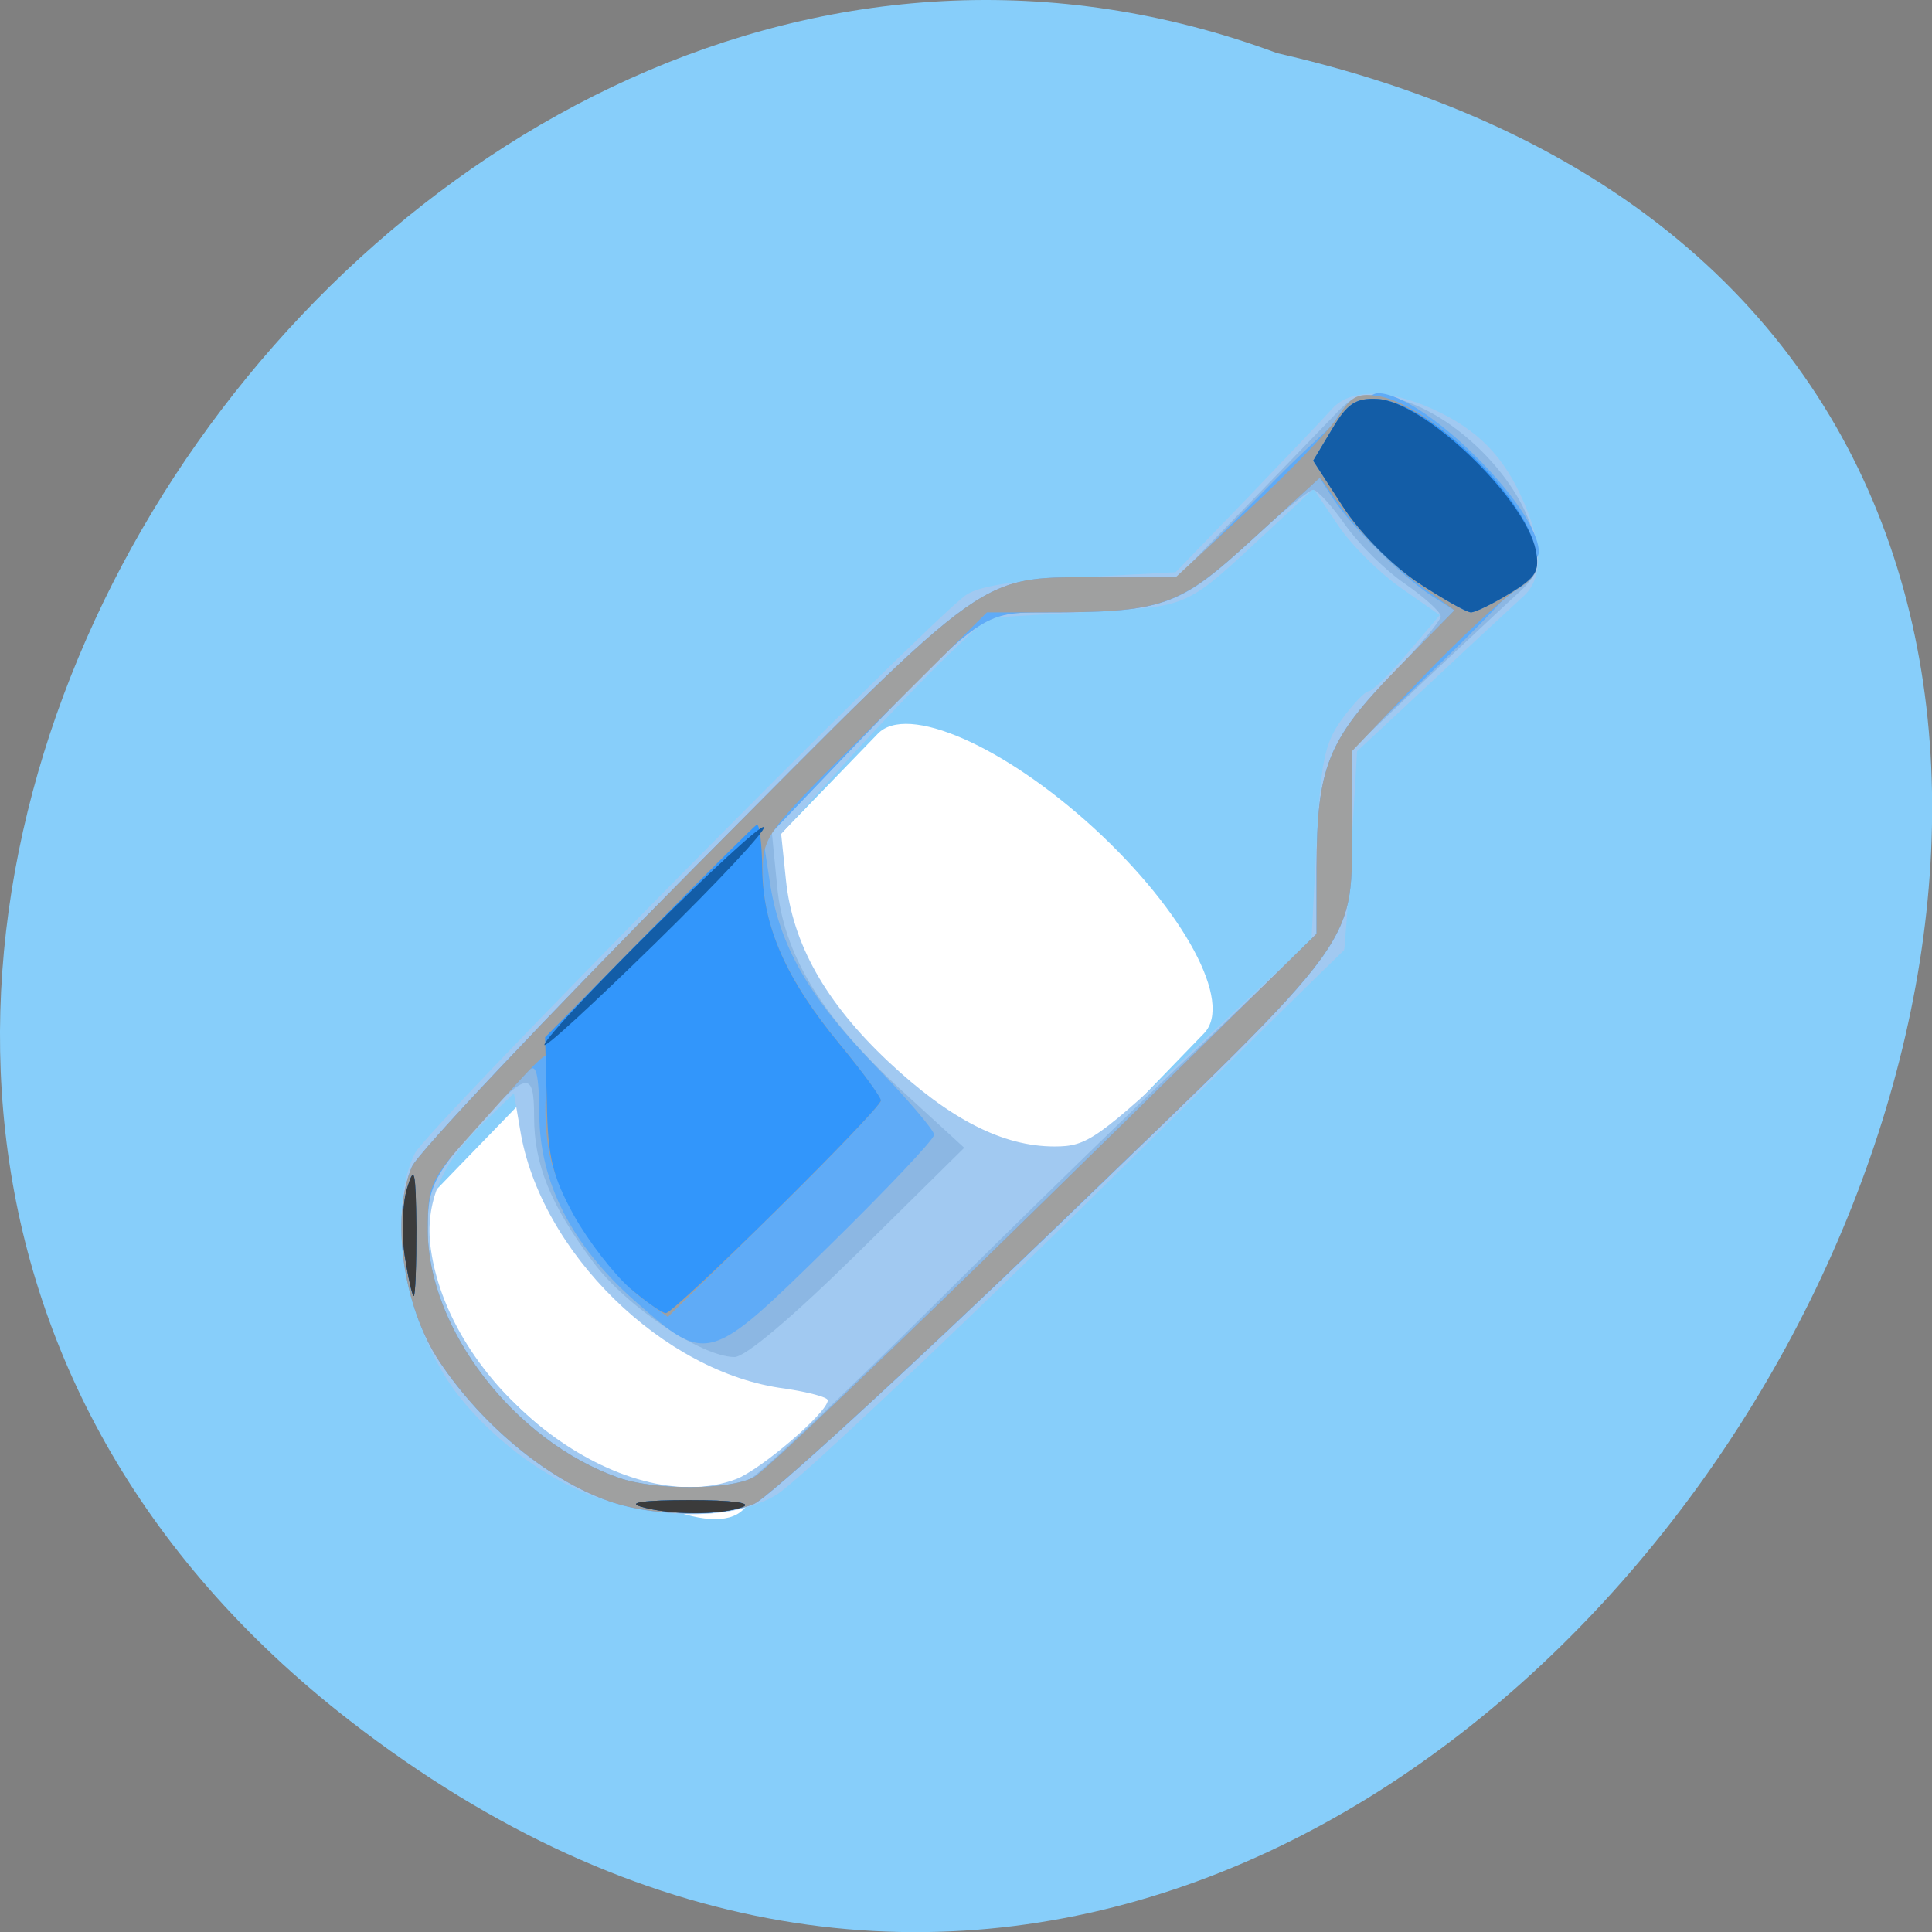 
<svg xmlns="http://www.w3.org/2000/svg" xmlns:xlink="http://www.w3.org/1999/xlink" width="22px" height="22px" viewBox="0 0 22 22" version="1.1">
<rect x="0" y="0" width="22" height="22" fill="#808080" stroke="none"/>
<g id="surface1">
<path style=" stroke:none;fill-rule:nonzero;fill:rgb(52.941%,80.784%,98.039%);fill-opacity:1;" d="M 3.984 19.594 C 17.18 29.832 30.879 4.336 14.543 0.605 C 4.254 -3.215 -5.797 12.008 3.984 19.594 Z M 3.984 19.594 "/>
<path style=" stroke:none;fill-rule:nonzero;fill:rgb(100%,100%,100%);fill-opacity:1;" d="M 12.461 9.434 C 13.484 10.375 14.047 11.418 13.711 11.766 L 8.465 17.188 C 8.129 17.531 7.023 17.051 5.996 16.109 C 4.973 15.168 4.41 14.125 4.746 13.777 L 9.996 8.355 C 10.328 8.008 11.434 8.492 12.461 9.434 Z M 12.461 9.434 "/>
<path style=" stroke:none;fill-rule:nonzero;fill:rgb(63.137%,78.824%,94.51%);fill-opacity:1;" d="M 6.82 17.059 C 6.211 16.855 5.535 16.34 5.145 15.789 C 4.602 15.012 4.402 13.766 4.727 13.129 C 4.871 12.848 10.473 7.172 10.992 6.781 C 11.133 6.676 11.539 6.609 12.293 6.574 L 13.387 6.516 L 14.203 5.672 C 14.648 5.207 15.086 4.75 15.172 4.652 C 15.363 4.441 15.758 4.43 16.219 4.617 C 16.758 4.84 17.078 5.133 17.309 5.625 C 17.57 6.168 17.582 6.586 17.344 6.793 C 17.25 6.879 16.781 7.312 16.312 7.754 L 15.453 8.555 L 15.387 9.684 C 15.348 10.305 15.312 10.816 15.305 10.82 C 15.301 10.82 13.93 12.164 12.262 13.809 C 10.59 15.449 9.051 16.895 8.844 17.02 C 8.375 17.301 7.59 17.316 6.82 17.059 Z M 8.379 16.844 C 8.656 16.742 9.426 16.082 9.426 15.945 C 9.426 15.91 9.203 15.852 8.938 15.812 C 7.555 15.637 6.145 14.254 5.922 12.859 L 5.852 12.449 L 5.52 12.77 C 5.027 13.238 4.832 13.699 4.906 14.223 C 5.129 15.832 7.102 17.32 8.379 16.844 Z M 13.672 11.879 L 14.934 10.699 L 14.992 9.609 C 15.039 8.684 15.082 8.465 15.277 8.195 C 15.406 8.016 15.547 7.871 15.586 7.871 C 15.625 7.871 15.824 7.676 16.027 7.438 L 16.395 7.004 L 15.953 6.695 C 15.707 6.523 15.383 6.203 15.234 5.977 L 14.957 5.566 L 14.496 5.996 C 13.469 6.949 13.586 6.898 12.359 6.969 L 11.242 7.035 L 10.777 7.477 C 10.523 7.723 9.992 8.277 9.602 8.711 L 8.895 9.496 L 8.949 10.016 C 9.023 10.746 9.402 11.418 10.117 12.09 C 10.816 12.746 11.418 13.055 12.008 13.055 C 12.383 13.055 12.492 12.977 13.672 11.879 Z M 13.672 11.879 "/>
<path style=" stroke:none;fill-rule:nonzero;fill:rgb(54.902%,71.765%,89.02%);fill-opacity:1;" d="M 6.992 17.113 C 6.285 16.887 5.508 16.258 5.004 15.504 C 4.59 14.883 4.445 13.859 4.691 13.285 C 4.762 13.125 6.211 11.59 7.91 9.875 C 11.359 6.402 11.109 6.578 12.605 6.574 L 13.406 6.574 L 14.207 5.75 C 14.648 5.297 15.105 4.82 15.227 4.695 C 15.402 4.508 15.516 4.473 15.789 4.516 C 16.508 4.629 17.367 5.477 17.484 6.188 C 17.531 6.453 17.492 6.566 17.305 6.738 C 17.172 6.859 16.691 7.309 16.23 7.742 L 15.398 8.531 L 15.395 9.324 C 15.391 10.805 15.57 10.559 12.047 13.953 C 10.309 15.629 8.75 17.055 8.586 17.125 C 8.227 17.273 7.48 17.27 6.992 17.113 Z M 8.547 16.836 C 8.668 16.77 9.586 15.902 10.59 14.906 C 11.59 13.91 12.992 12.543 13.703 11.875 L 14.992 10.656 L 14.992 9.887 C 14.996 8.766 15.125 8.426 15.812 7.719 C 16.141 7.383 16.41 7.066 16.406 7.016 C 16.402 6.965 16.219 6.801 16 6.648 C 15.781 6.5 15.473 6.195 15.32 5.98 C 15.168 5.762 15.004 5.582 14.953 5.578 C 14.906 5.578 14.559 5.859 14.184 6.207 C 13.441 6.902 13.227 6.973 11.906 6.973 C 11.184 6.973 11.188 6.973 9.676 8.551 L 8.789 9.477 L 8.848 10.078 C 8.918 10.863 9.355 11.582 10.277 12.426 L 10.98 13.07 L 9.773 14.262 C 9.023 15 8.488 15.453 8.363 15.453 C 7.984 15.449 7.129 14.875 6.754 14.371 C 6.27 13.723 6.082 13.262 6.082 12.719 C 6.082 12.164 6 12.188 5.348 12.918 C 4.898 13.426 4.871 13.496 4.871 14.008 C 4.871 15.129 5.855 16.41 7.047 16.828 C 7.457 16.973 8.273 16.977 8.547 16.836 Z M 8.547 16.836 "/>
<path style=" stroke:none;fill-rule:nonzero;fill:rgb(37.255%,67.059%,96.863%);fill-opacity:1;" d="M 6.992 17.113 C 6.285 16.887 5.508 16.258 5.004 15.504 C 4.59 14.883 4.445 13.859 4.691 13.285 C 4.762 13.125 6.211 11.59 7.91 9.875 C 11.363 6.402 11.109 6.578 12.613 6.574 L 13.422 6.574 L 14.457 5.527 C 15.062 4.914 15.574 4.477 15.688 4.477 C 16.203 4.477 17.523 5.777 17.523 6.289 C 17.523 6.398 17.078 6.902 16.457 7.5 L 15.395 8.52 L 15.395 9.316 C 15.391 10.805 15.57 10.555 12.047 13.957 C 10.309 15.629 8.75 17.059 8.586 17.125 C 8.227 17.273 7.48 17.273 6.992 17.113 Z M 8.586 16.82 C 8.711 16.754 10.203 15.332 11.902 13.664 L 14.992 10.633 L 14.992 9.875 C 14.996 8.738 15.117 8.43 15.887 7.641 L 16.562 6.949 L 16.309 6.789 C 15.984 6.582 15.387 5.992 15.184 5.684 L 15.027 5.441 L 14.262 6.141 C 13.422 6.91 13.242 6.973 11.91 6.973 C 11.184 6.973 11.188 6.969 9.676 8.551 L 8.695 9.578 L 8.766 10.043 C 8.875 10.766 9.207 11.348 9.953 12.121 C 10.332 12.512 10.637 12.871 10.637 12.922 C 10.637 12.973 10.098 13.543 9.441 14.188 C 8.066 15.539 8.055 15.543 7.219 14.805 C 6.508 14.176 6.145 13.461 6.141 12.691 C 6.137 12.227 6.105 12.102 6.02 12.191 C 4.926 13.352 4.871 13.441 4.871 14.008 C 4.871 15.129 5.855 16.41 7.047 16.828 C 7.461 16.973 8.312 16.969 8.586 16.82 Z M 8.586 16.82 "/>
<path style=" stroke:none;fill-rule:nonzero;fill:rgb(62.353%,62.745%,62.745%);fill-opacity:1;" d="M 6.992 17.113 C 6.285 16.887 5.508 16.258 5.004 15.504 C 4.59 14.883 4.445 13.859 4.691 13.285 C 4.762 13.125 6.211 11.59 7.91 9.875 C 11.359 6.406 11.109 6.578 12.594 6.574 L 13.387 6.574 L 14.223 5.801 C 14.68 5.375 15.141 4.898 15.238 4.742 C 15.391 4.504 15.469 4.469 15.723 4.516 C 16.316 4.637 17.363 5.664 17.484 6.25 C 17.531 6.504 17.496 6.578 17.254 6.727 C 17.098 6.828 16.613 7.277 16.18 7.73 L 15.398 8.551 L 15.395 9.332 C 15.391 10.805 15.566 10.559 12.047 13.953 C 10.309 15.629 8.75 17.055 8.586 17.125 C 8.227 17.273 7.48 17.27 6.992 17.113 Z M 8.586 16.82 C 8.711 16.754 10.203 15.332 11.902 13.664 L 14.992 10.633 L 14.992 9.875 C 14.996 8.738 15.117 8.43 15.887 7.637 L 16.562 6.949 L 16.262 6.734 C 15.875 6.465 15.504 6.098 15.238 5.73 L 15.031 5.438 L 14.262 6.141 C 13.422 6.91 13.246 6.973 11.887 6.973 L 11.238 6.973 L 9.961 8.246 C 8.684 9.512 8.68 9.516 8.688 9.977 C 8.699 10.574 8.973 11.176 9.562 11.887 C 9.82 12.203 10.031 12.492 10.031 12.535 C 10.031 12.578 9.488 13.148 8.82 13.805 L 7.605 14.996 L 7.324 14.793 C 6.941 14.516 6.414 13.727 6.277 13.227 C 6.215 13 6.191 12.609 6.227 12.363 C 6.297 11.848 6.359 11.809 5.391 12.887 C 4.898 13.43 4.871 13.492 4.871 14.008 C 4.871 15.129 5.855 16.41 7.047 16.828 C 7.461 16.973 8.312 16.969 8.586 16.82 Z M 8.586 16.82 "/>
<path style=" stroke:none;fill-rule:nonzero;fill:rgb(19.608%,58.824%,98.431%);fill-opacity:1;" d="M 7.297 17.156 C 7.137 17.109 7.34 17.082 7.852 17.082 C 8.328 17.082 8.574 17.113 8.457 17.16 C 8.207 17.254 7.629 17.254 7.297 17.156 Z M 7.168 14.664 C 6.984 14.5 6.699 14.133 6.535 13.84 C 6.293 13.398 6.238 13.18 6.227 12.562 L 6.207 11.812 L 7.387 10.613 C 8.035 9.957 8.59 9.406 8.617 9.391 C 8.648 9.379 8.676 9.602 8.68 9.895 C 8.688 10.555 8.953 11.152 9.559 11.887 C 9.82 12.203 10.031 12.492 10.031 12.531 C 10.031 12.629 7.68 14.953 7.582 14.953 C 7.539 14.953 7.355 14.824 7.168 14.664 Z M 4.609 14.301 C 4.57 14.051 4.582 13.699 4.637 13.527 C 4.719 13.258 4.734 13.328 4.738 13.984 C 4.742 14.41 4.73 14.758 4.711 14.758 C 4.691 14.758 4.648 14.551 4.609 14.301 Z M 16.145 6.633 C 15.848 6.434 15.488 6.07 15.293 5.77 L 14.953 5.246 L 15.168 4.887 C 15.344 4.59 15.434 4.531 15.688 4.543 C 16.242 4.57 17.355 5.629 17.484 6.25 C 17.535 6.508 17.496 6.574 17.191 6.758 C 16.996 6.875 16.801 6.973 16.75 6.973 C 16.699 6.973 16.43 6.82 16.145 6.633 Z M 16.145 6.633 "/>
<path style=" stroke:none;fill-rule:nonzero;fill:rgb(7.451%,36.471%,65.49%);fill-opacity:1;" d="M 7.297 17.156 C 7.137 17.109 7.34 17.082 7.852 17.082 C 8.328 17.082 8.574 17.113 8.457 17.16 C 8.207 17.254 7.629 17.254 7.297 17.156 Z M 4.609 14.301 C 4.57 14.051 4.582 13.699 4.637 13.527 C 4.719 13.258 4.734 13.328 4.742 13.984 C 4.742 14.406 4.73 14.758 4.711 14.758 C 4.695 14.758 4.648 14.551 4.609 14.301 Z M 6.199 11.895 C 6.258 11.707 8.633 9.352 8.699 9.418 C 8.73 9.449 8.172 10.047 7.461 10.742 C 6.746 11.441 6.18 11.961 6.199 11.895 Z M 16.145 6.633 C 15.848 6.434 15.488 6.07 15.293 5.77 L 14.953 5.246 L 15.168 4.887 C 15.34 4.598 15.438 4.531 15.68 4.543 C 16.211 4.566 17.363 5.664 17.488 6.266 C 17.535 6.504 17.492 6.574 17.191 6.758 C 17 6.875 16.801 6.973 16.75 6.973 C 16.699 6.973 16.43 6.82 16.145 6.633 Z M 16.145 6.633 "/>
<path style=" stroke:none;fill-rule:nonzero;fill:rgb(23.137%,23.137%,23.137%);fill-opacity:1;" d="M 7.297 17.156 C 7.137 17.109 7.34 17.082 7.852 17.082 C 8.328 17.082 8.574 17.113 8.457 17.16 C 8.207 17.254 7.629 17.254 7.297 17.156 Z M 4.609 14.301 C 4.57 14.051 4.582 13.699 4.637 13.527 C 4.719 13.258 4.734 13.328 4.742 13.984 C 4.742 14.406 4.73 14.758 4.711 14.758 C 4.695 14.758 4.648 14.551 4.609 14.301 Z M 4.609 14.301 "/>
</g>
</svg>
